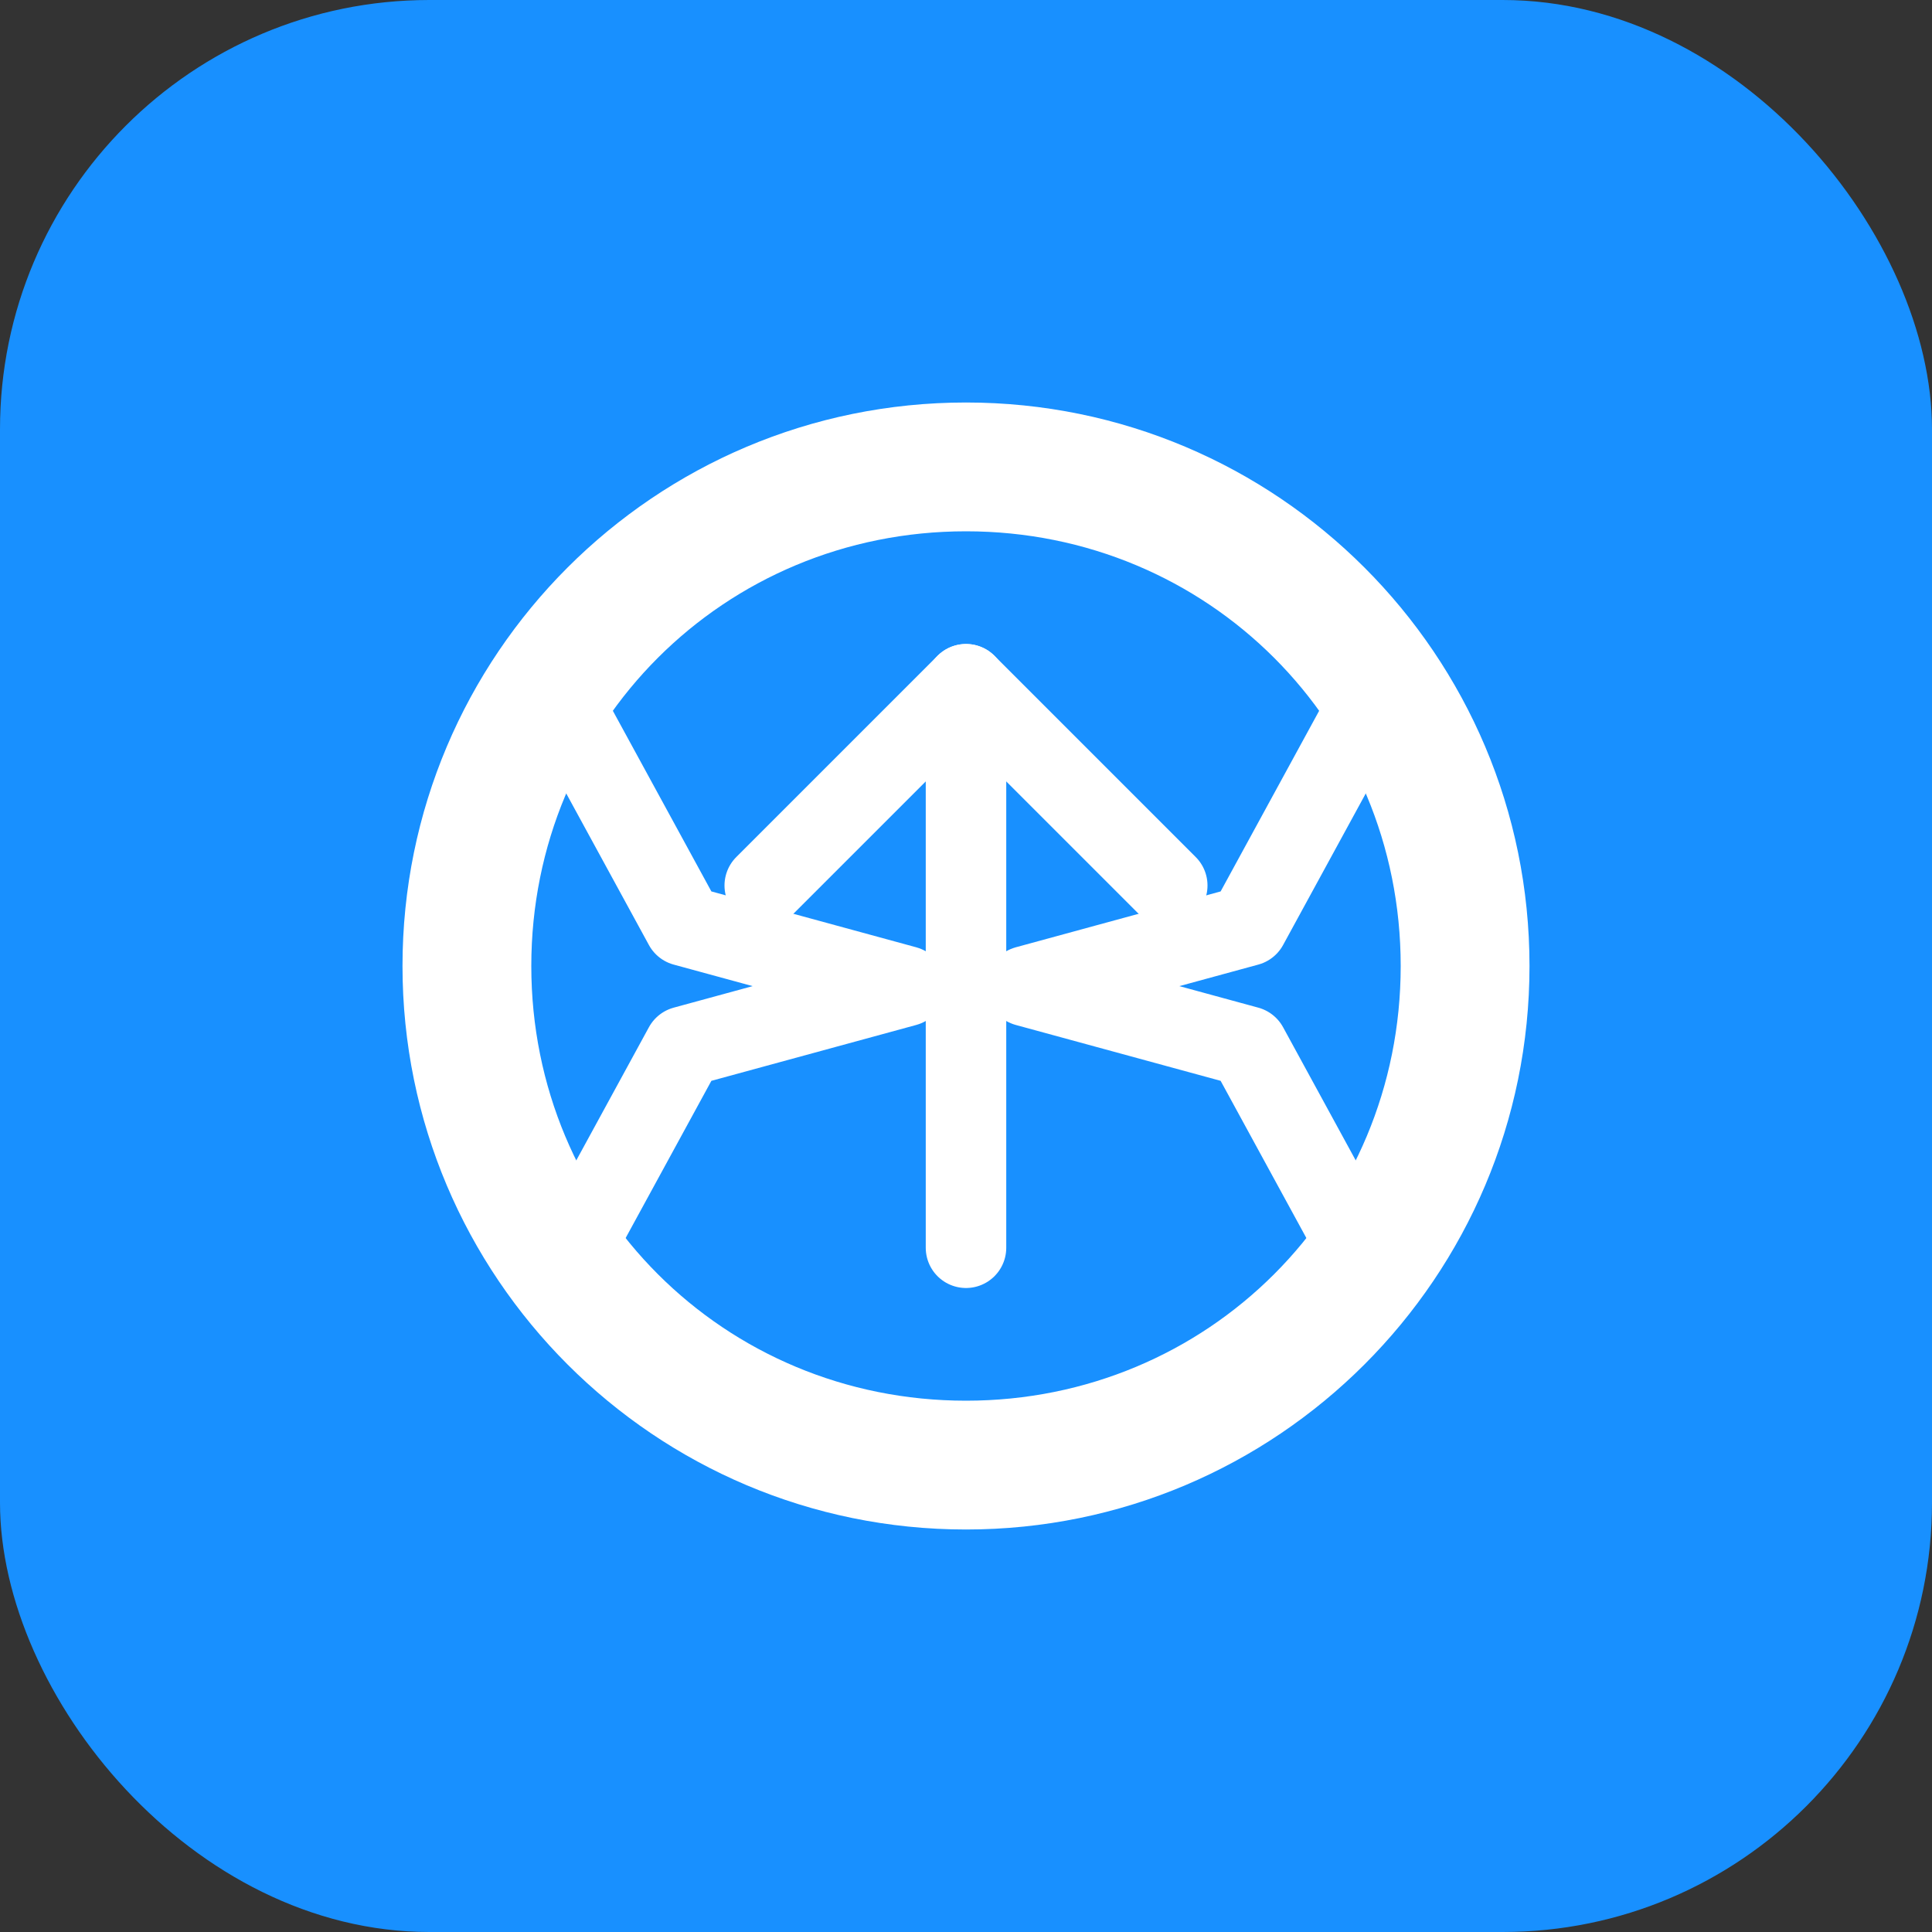 <svg width="180" height="180" viewBox="0 0 180 180" fill="none" xmlns="http://www.w3.org/2000/svg">
  <rect x="0" y="0" width="180" height="180" fill="#333333" stroke="none"/>
  <rect width="180" height="180" rx="40" fill="#1890FF"/>
  <path d="M90 37.5C61.005 37.5 37.5 61.005 37.5 90C37.5 118.995 61.005 142.5 90 142.5C118.995 142.5 142.5 118.995 142.5 90C142.5 61.005 118.995 37.5 90 37.5ZM90 49.5C112.56 49.5 130.5 67.44 130.5 90C130.5 112.56 112.56 130.5 90 130.5C67.44 130.5 49.5 112.56 49.5 90C49.5 67.44 67.44 49.5 90 49.5Z" fill="white"/>
  <path d="M127.5 65.625L116.25 86.25L95.625 91.875L116.25 97.5L127.5 118.125" stroke="white" stroke-width="7.5" stroke-linecap="round" stroke-linejoin="round"/>
  <path d="M52.5 65.625L63.75 86.25L84.375 91.875L63.75 97.5L52.5 118.125" stroke="white" stroke-width="7.5" stroke-linecap="round" stroke-linejoin="round"/>
  <path d="M90 63.75V116.25" stroke="white" stroke-width="7.5" stroke-linecap="round"/>
  <path d="M71.25 82.5L90 63.75L108.75 82.5" stroke="white" stroke-width="7.5" stroke-linecap="round" stroke-linejoin="round"/>
</svg>
